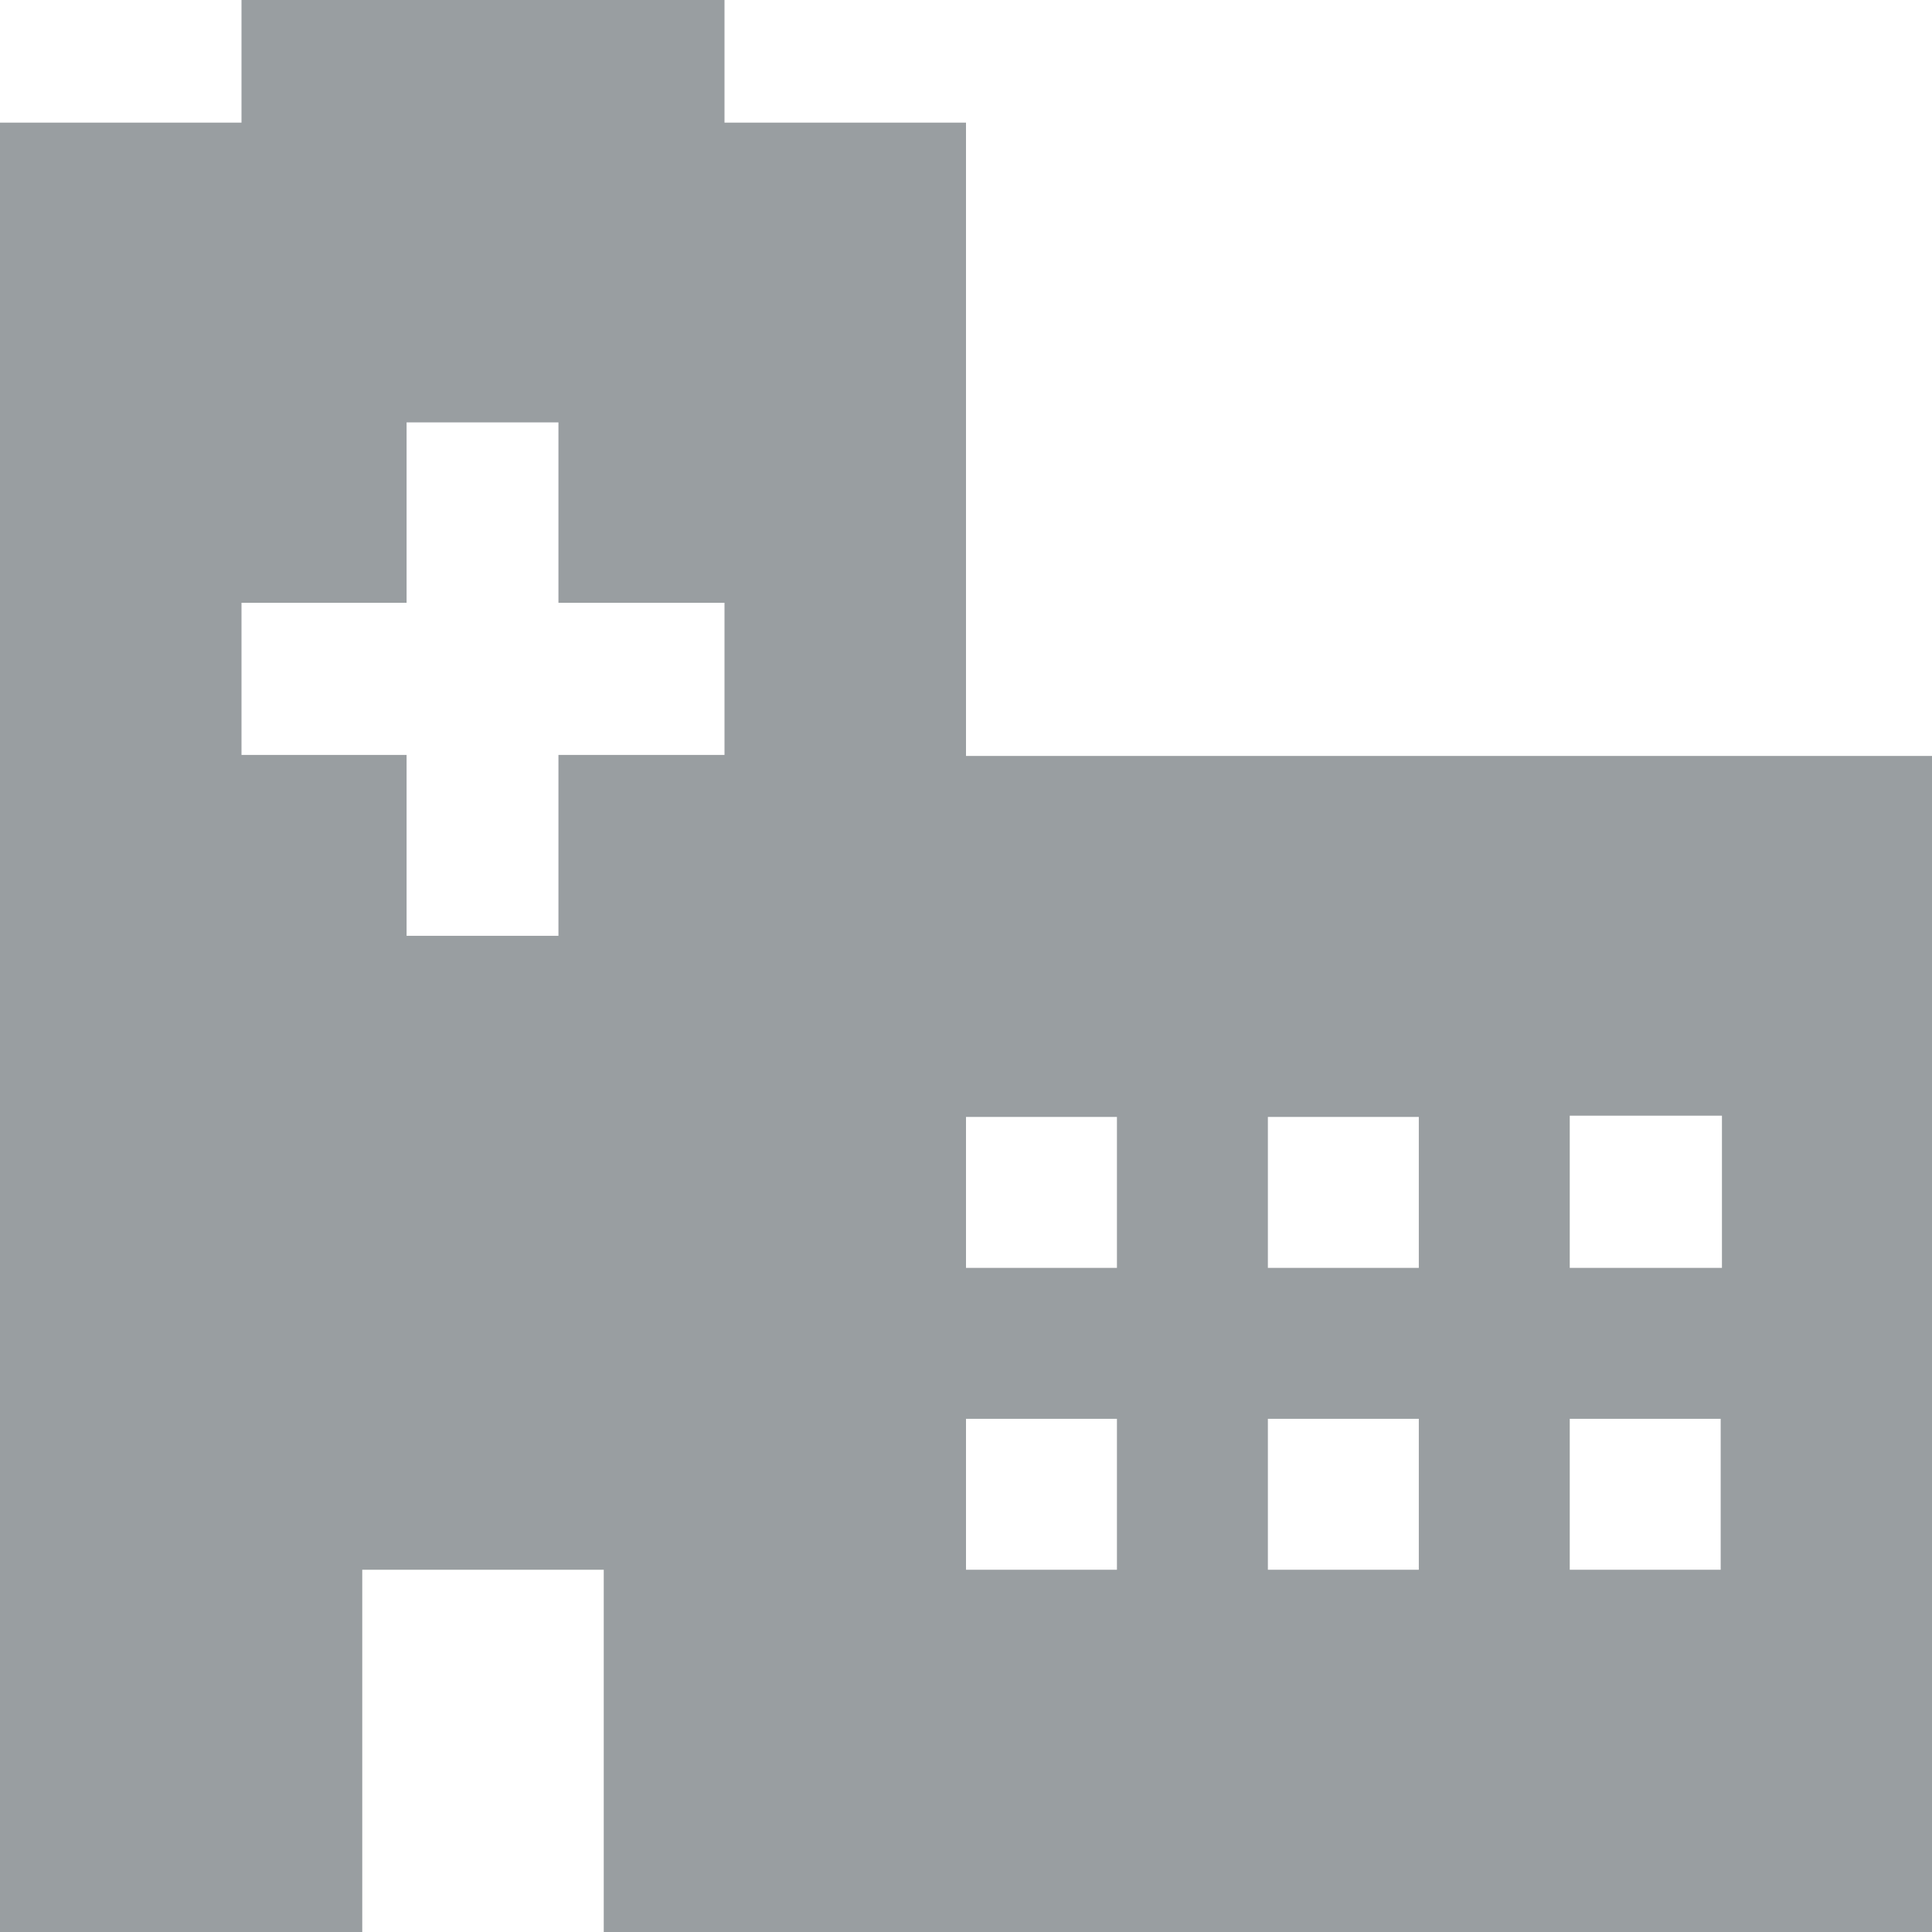 <svg width="40" height="40" viewBox="0 0 40 40" fill="none" xmlns="http://www.w3.org/2000/svg">
<path d="M20 15.651V2.539H15V0H5V2.539H0V40H7.5V32.5H12.5V40H17.344H20H40V15.651H20ZM15 15.63H11.562V19.375H8.418V15.63H5V12.48H8.418V8.745H11.562V12.48H15V15.63ZM23.125 32.5H20V29.375H23.125V32.5ZM23.125 26.25H20V23.125H23.125V26.25ZM29.375 32.5H26.25V29.375H29.375V32.5ZM29.375 26.25H26.25V23.125H29.375V26.25ZM35.625 32.5H32.5V29.375H35.625V32.5ZM35.651 26.25H32.5V23.099H35.651V26.25Z" fill="#999EA1"/>
</svg>
